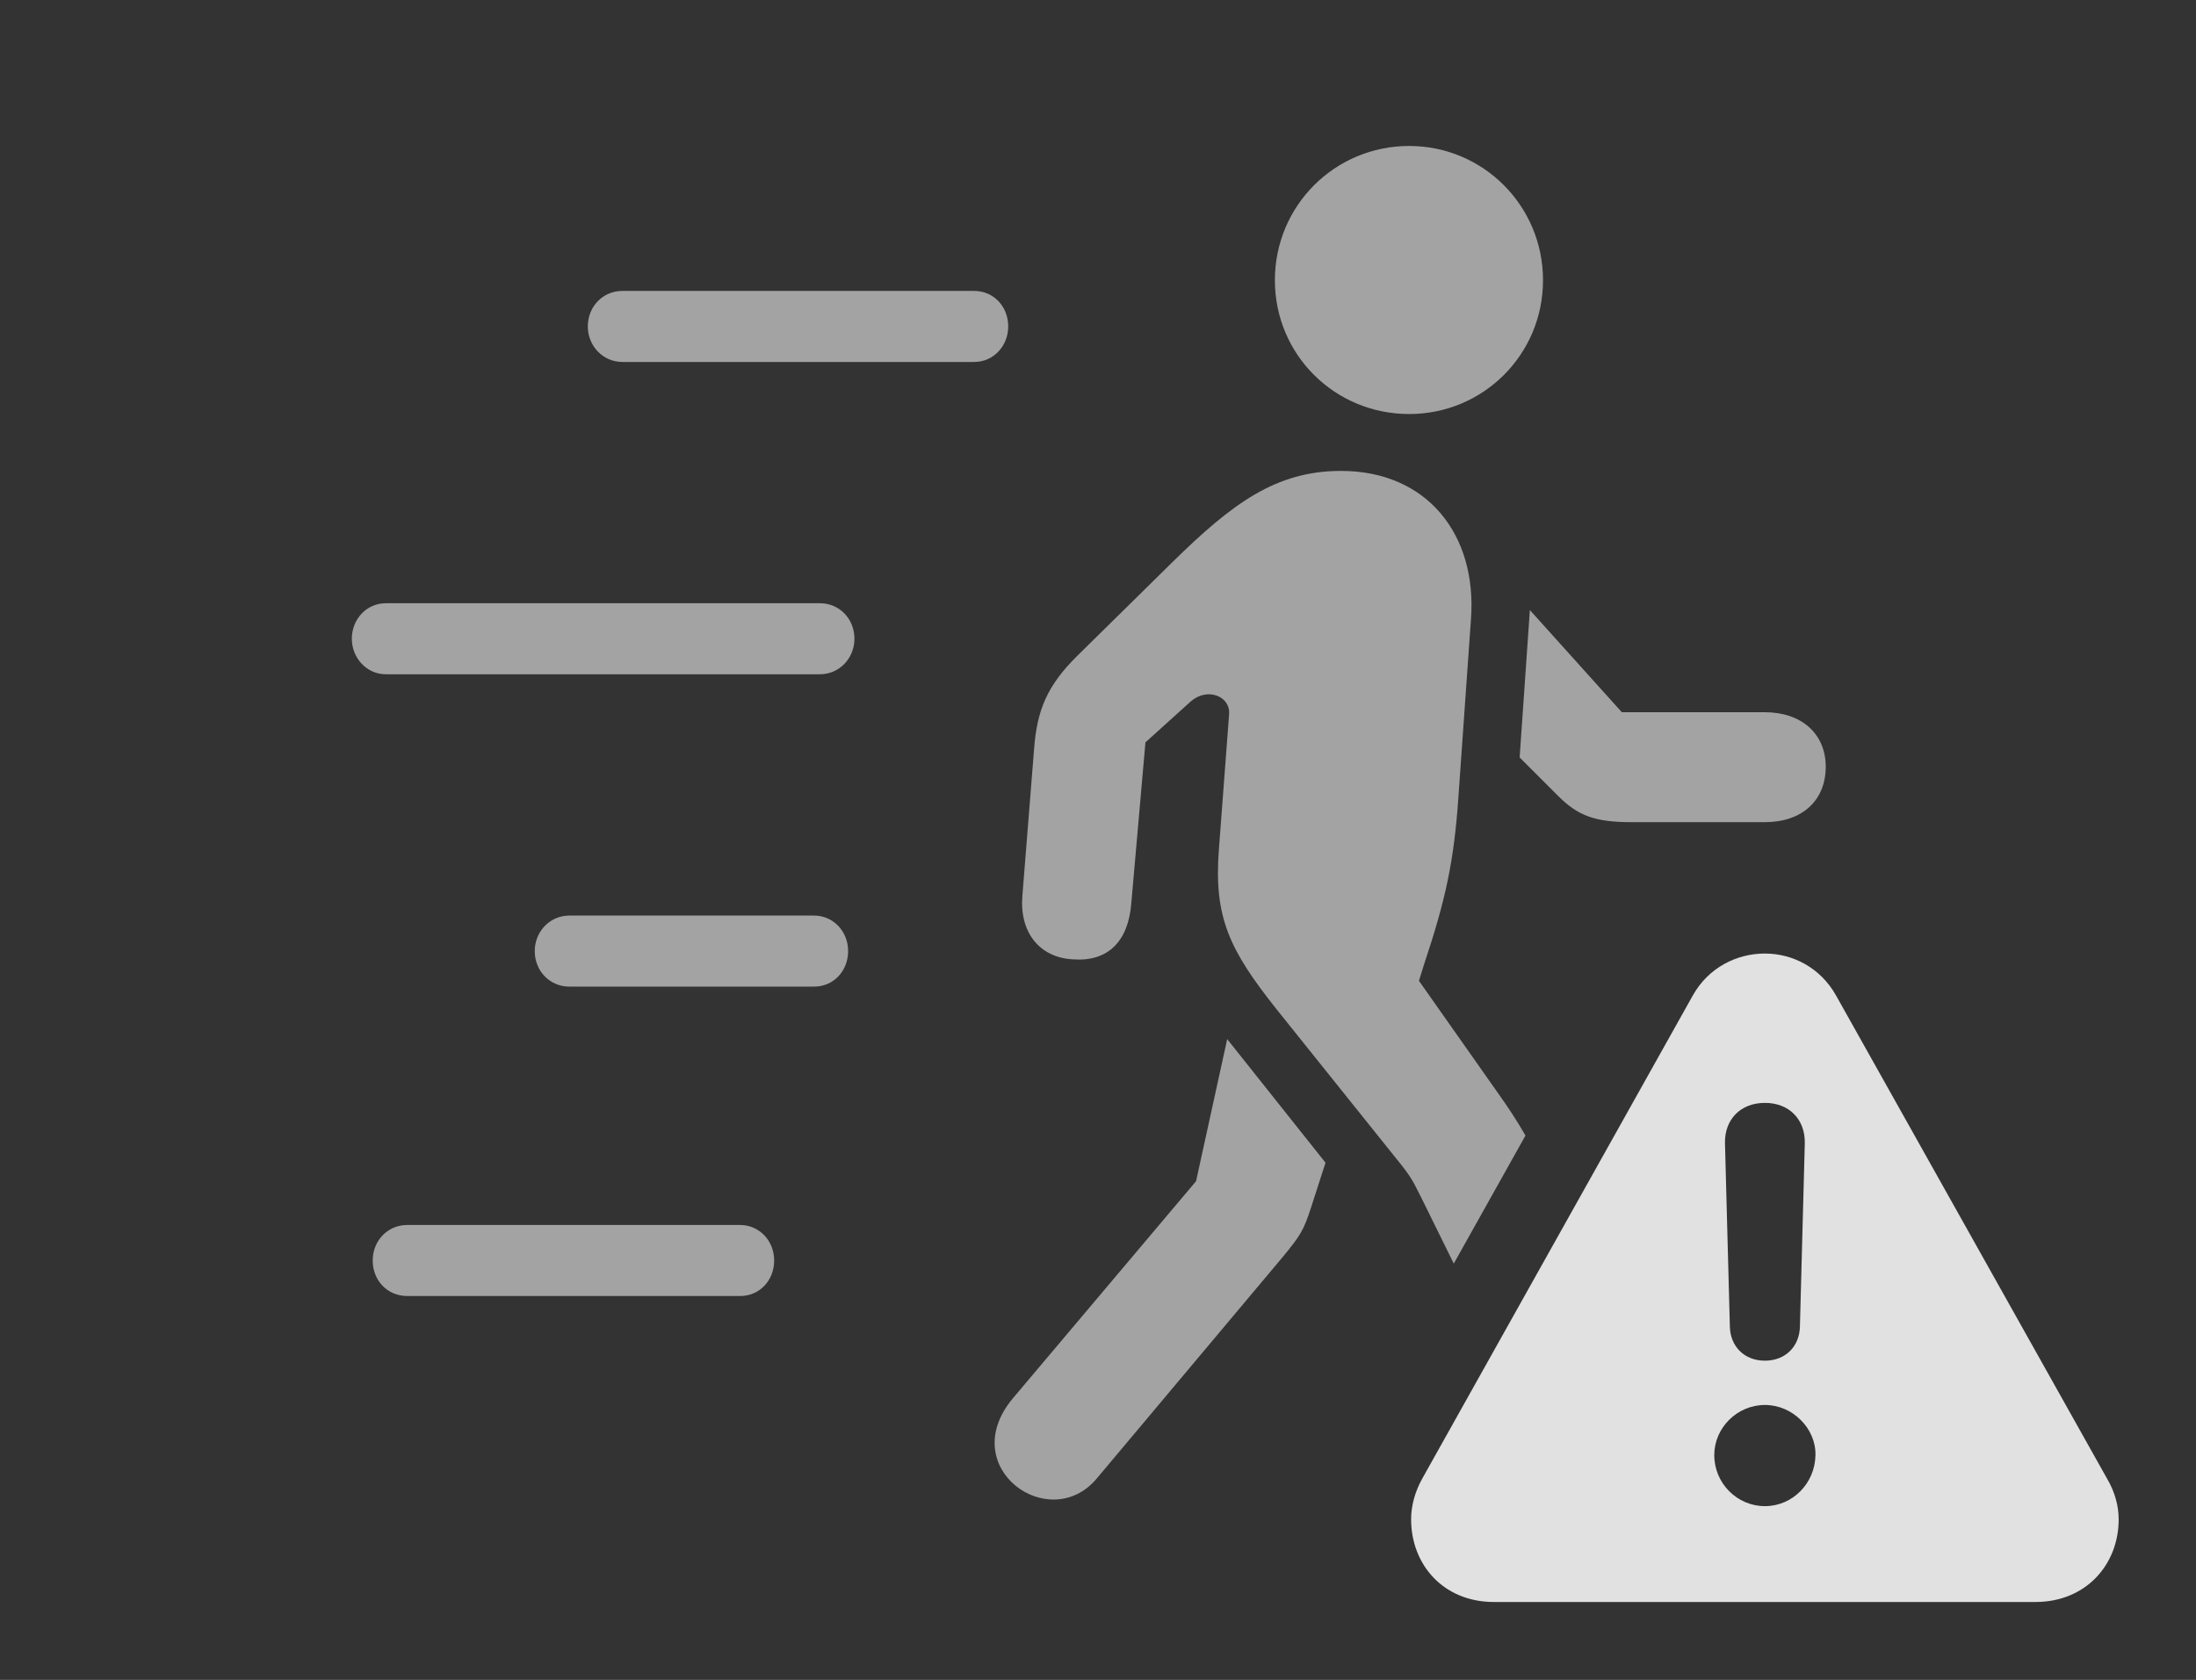 <?xml version="1.0" encoding="UTF-8"?>
<!--Generator: Apple Native CoreSVG 232.5-->
<!DOCTYPE svg
PUBLIC "-//W3C//DTD SVG 1.1//EN"
       "http://www.w3.org/Graphics/SVG/1.1/DTD/svg11.dtd">
<svg version="1.1" xmlns="http://www.w3.org/2000/svg" xmlns:xlink="http://www.w3.org/1999/xlink" width="44.072" height="33.721">
 <rect width="100%" height="100%" fill="#333333" stroke="none"/>
 <g>
  <rect height="33.721" opacity="0" width="44.072" x="0" y="0"/>
  <path d="M26.602 23.34L26.309 24.248C26.162 24.697 26.104 24.795 25.742 25.234L22.012 29.678C21.064 30.811 19.17 29.463 20.322 28.076L24.004 23.711L24.629 20.859ZM15.537 25.303C15.537 25.703 15.244 26.016 14.854 26.016L8.174 26.016C7.773 26.016 7.48 25.703 7.48 25.303C7.48 24.912 7.773 24.59 8.174 24.59L14.854 24.59C15.234 24.59 15.537 24.902 15.537 25.303ZM29.521 12.432L29.268 16.016C29.18 17.285 29.014 18.057 28.584 19.346L28.477 19.688L30.078 21.963C30.258 22.215 30.449 22.504 30.615 22.795L29.176 25.365L28.525 24.043C28.418 23.848 28.389 23.721 28.135 23.398L25.615 20.254C24.678 19.072 24.355 18.418 24.463 17.041L24.668 14.326C24.688 13.975 24.229 13.789 23.896 14.082L22.988 14.902L22.705 18.125C22.646 18.906 22.227 19.307 21.543 19.258C20.869 19.229 20.459 18.721 20.518 17.988L20.752 15.049C20.811 14.248 21.016 13.76 21.631 13.154L23.525 11.289C24.727 10.107 25.605 9.453 26.914 9.453C28.633 9.453 29.648 10.723 29.521 12.432ZM17.021 19.092C17.021 19.492 16.729 19.805 16.338 19.805L11.426 19.805C11.035 19.805 10.732 19.492 10.732 19.092C10.732 18.701 11.035 18.379 11.426 18.379L16.338 18.379C16.719 18.379 17.021 18.691 17.021 19.092ZM32.549 14.297L35.42 14.297C36.152 14.297 36.641 14.727 36.641 15.391C36.641 16.074 36.162 16.504 35.42 16.504L32.744 16.504C32.012 16.504 31.67 16.377 31.27 15.977L30.498 15.205L30.703 12.246ZM17.148 12.822C17.148 13.213 16.846 13.535 16.455 13.535L7.744 13.535C7.354 13.535 7.061 13.203 7.061 12.822C7.061 12.432 7.354 12.109 7.744 12.109L16.455 12.109C16.846 12.109 17.148 12.422 17.148 12.822ZM30.967 5.625C30.967 7.119 29.766 8.311 28.281 8.311C26.787 8.311 25.586 7.119 25.586 5.625C25.586 4.131 26.787 2.93 28.281 2.93C29.766 2.93 30.967 4.131 30.967 5.625ZM20.234 6.553C20.234 6.943 19.941 7.266 19.551 7.266L12.49 7.266C12.1 7.266 11.797 6.943 11.797 6.553C11.797 6.152 12.1 5.84 12.49 5.84L19.551 5.84C19.941 5.84 20.234 6.152 20.234 6.553Z" fill="#ffffff" fill-opacity="0.55"/>
  <path d="M36.846 19.98L42.285 29.678C42.441 29.941 42.52 30.225 42.52 30.498C42.52 31.416 41.855 32.158 40.85 32.158L29.98 32.158C28.975 32.158 28.32 31.416 28.32 30.498C28.32 30.225 28.398 29.941 28.545 29.678L33.975 19.98C34.287 19.424 34.853 19.141 35.42 19.141C35.977 19.141 36.533 19.424 36.846 19.98ZM34.404 29.209C34.404 29.775 34.863 30.234 35.42 30.234C35.977 30.234 36.426 29.775 36.435 29.209C36.445 28.672 35.977 28.203 35.42 28.203C34.863 28.203 34.404 28.662 34.404 29.209ZM34.619 22.949L34.717 26.631C34.727 27.031 35.01 27.314 35.42 27.314C35.83 27.314 36.113 27.031 36.123 26.631L36.221 22.949C36.23 22.471 35.908 22.139 35.42 22.139C34.932 22.139 34.609 22.471 34.619 22.949Z" fill="#ffffff" fill-opacity="0.85"/>
 </g>
</svg>
